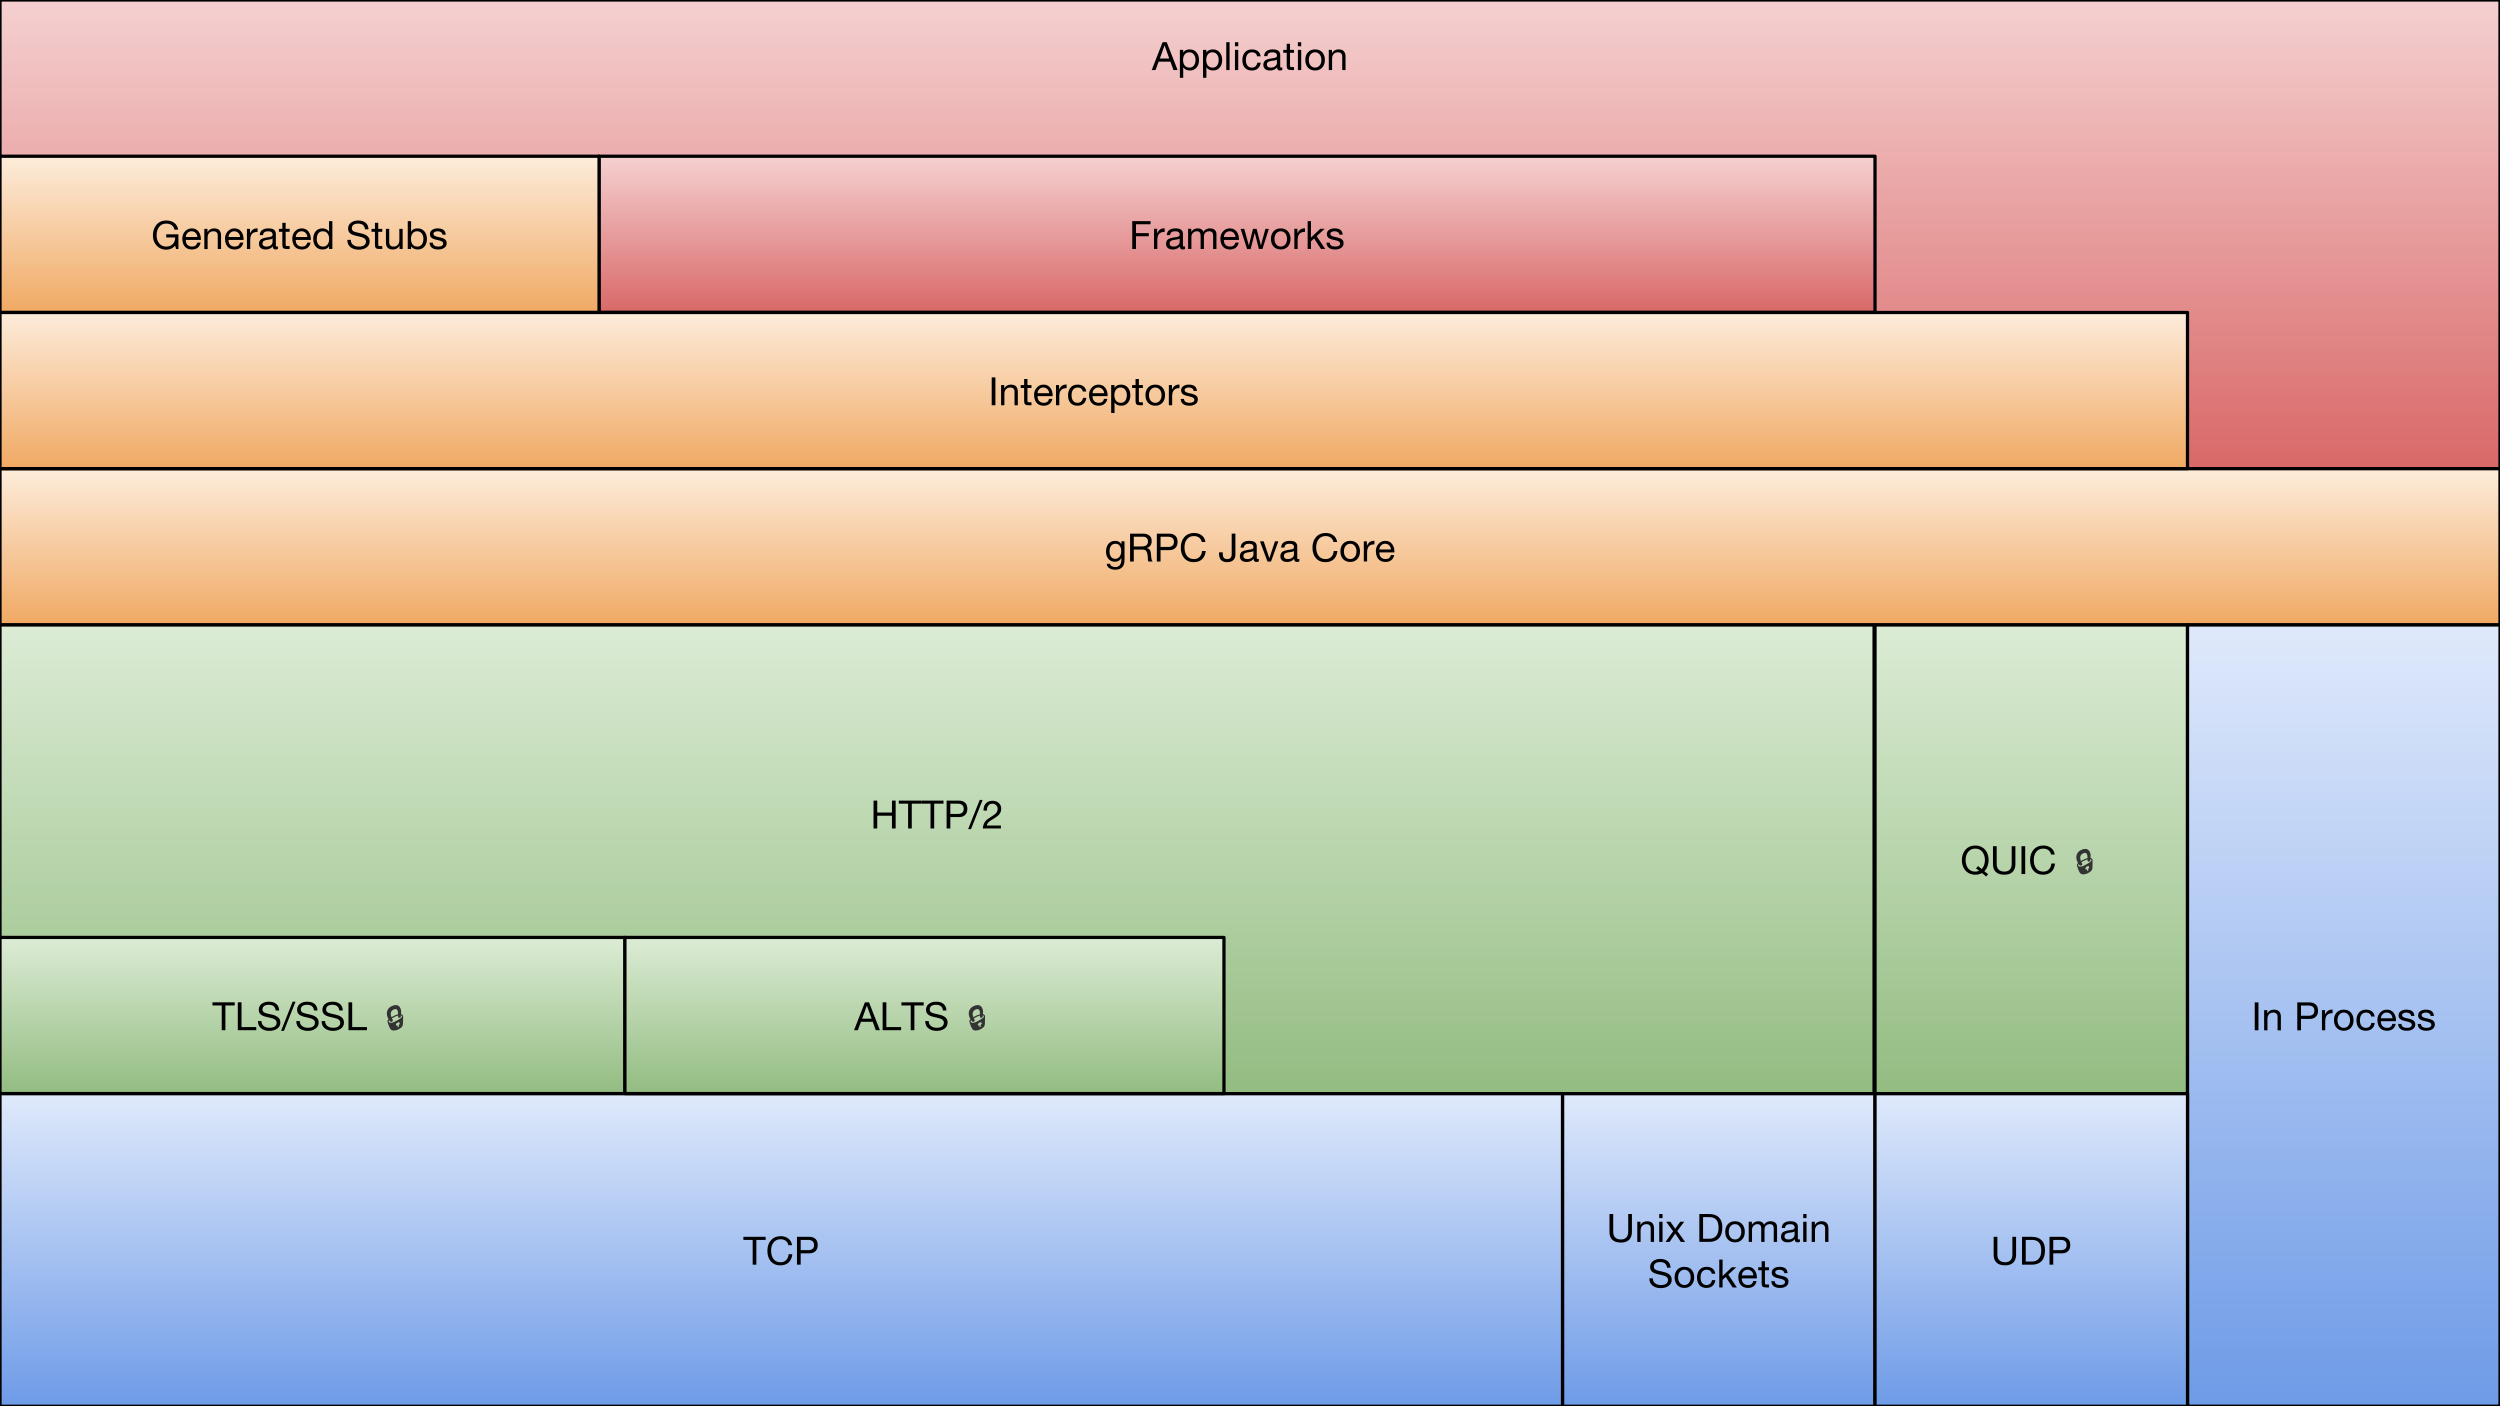 <svg version="1.1" viewBox="0.0 0.0 768.0 432.0" fill="none" stroke="none" stroke-linecap="square" stroke-miterlimit="10" xmlns:xlink="http://www.w3.org/1999/xlink" xmlns="http://www.w3.org/2000/svg"><clipPath id="p.0"><path d="m0 0l768.0 0l0 432.0l-768.0 0l0 -432.0z" clip-rule="nonzero"/></clipPath><g clip-path="url(#p.0)"><path fill="#000000" fill-opacity="0.0" d="m0 0l768.0 0l0 432.0l-768.0 0z" fill-rule="evenodd"/><defs><linearGradient id="p.1" gradientUnits="userSpaceOnUse" gradientTransform="matrix(12 0.0 0.0 12 0.0 0.0)" spreadMethod="pad" x1="8.386689560898974E-10" y1="-2.316771328093216E-4" x2="-4.343946077215273E-5" y2="12"><stop offset="0.0" stop-color="#f5d0d0"/><stop offset="1.0" stop-color="#d96868"/></linearGradient></defs><path fill="url(#p.1)" d="m0 0l768.0 0l0 144.0l-768.0 0z" fill-rule="evenodd"/><path stroke="#000000" stroke-width="1.0" stroke-linejoin="round" stroke-linecap="butt" d="m0 0l768.0 0l0 144.0l-768.0 0z" fill-rule="evenodd"/><path fill="#000000" d="m358.414 12.957l3.344 8.562l-1.266 0l-0.938 -2.578l-3.625 0l-0.953 2.578l-1.172 0l3.344 -8.562l1.266 0zm-0.672 1.031l-1.438 3.984l2.891 0l-1.422 -3.984l-0.031 0zm7.744 1.188q1.328 0 2.094 0.922q0.766 0.906 0.766 2.344q0 1.438 -0.766 2.328q-0.766 0.891 -2.062 0.891q-0.578 0 -1.141 -0.234q-0.547 -0.234 -0.875 -0.734l-0.016 0l0 3.203l-1.031 0l0 -8.578l1.031 0l0 0.844l0.016 0q0.25 -0.484 0.766 -0.734q0.516 -0.25 1.219 -0.25zm-2.047 3.234q0 1.078 0.516 1.719q0.531 0.641 1.453 0.641q0.875 0 1.359 -0.625q0.5 -0.641 0.5 -1.781q0 -1.0 -0.516 -1.641q-0.516 -0.656 -1.422 -0.656q-0.891 0 -1.391 0.656q-0.5 0.656 -0.5 1.688zm9.16 -3.234q1.328 0 2.094 0.922q0.766 0.906 0.766 2.344q0 1.438 -0.766 2.328q-0.766 0.891 -2.062 0.891q-0.578 0 -1.141 -0.234q-0.547 -0.234 -0.875 -0.734l-0.016 0l0 3.203l-1.031 0l0 -8.578l1.031 0l0 0.844l0.016 0q0.25 -0.484 0.766 -0.734q0.516 -0.25 1.219 -0.25zm-2.047 3.234q0 1.078 0.516 1.719q0.531 0.641 1.453 0.641q0.875 0 1.359 -0.625q0.5 -0.641 0.5 -1.781q0 -1.0 -0.516 -1.641q-0.516 -0.656 -1.422 -0.656q-0.891 0 -1.391 0.656q-0.5 0.656 -0.5 1.688zm7.176 -5.453l0 8.562l-1.016 0l0 -8.562l1.016 0zm2.666 0l0 1.25l-1.016 0l0 -1.25l1.016 0zm0 2.359l0 6.203l-1.016 0l0 -6.203l1.016 0zm4.182 -0.141q1.141 0 1.844 0.547q0.703 0.531 0.828 1.578l-1.047 0q-0.125 -0.594 -0.531 -0.906q-0.391 -0.328 -1.0 -0.328q-0.953 0 -1.453 0.641q-0.484 0.641 -0.484 1.781q0 1.031 0.484 1.656q0.484 0.625 1.328 0.625q0.734 0 1.156 -0.406q0.438 -0.406 0.547 -1.109l1.047 0q-0.172 1.156 -0.875 1.781q-0.703 0.625 -1.875 0.625q-1.344 0 -2.125 -0.844q-0.766 -0.859 -0.766 -2.328q0 -1.516 0.781 -2.406q0.781 -0.906 2.141 -0.906zm6.398 0q1.266 0 1.781 0.453q0.531 0.453 0.531 1.203q0 3.234 0 3.594q0 0.344 0.328 0.344q0.078 0 0.156 -0.016q0.078 -0.031 0.156 -0.047l0 0.781q-0.141 0.094 -0.328 0.125q-0.188 0.047 -0.406 0.047q-0.422 0 -0.641 -0.234q-0.219 -0.234 -0.219 -0.719q-0.406 0.484 -0.953 0.719q-0.547 0.234 -1.234 0.234q-0.953 0 -1.5 -0.453q-0.547 -0.453 -0.547 -1.281q0 -0.844 0.531 -1.328q0.531 -0.484 2.5 -0.734q0.672 -0.094 0.906 -0.25q0.25 -0.172 0.25 -0.516q0 -0.516 -0.344 -0.766q-0.328 -0.266 -1.047 -0.266q-0.75 0 -1.141 0.297q-0.375 0.281 -0.406 0.891l-1.016 0q0.047 -1.031 0.719 -1.547q0.688 -0.531 1.922 -0.531zm-1.797 4.672q0 0.438 0.312 0.688q0.312 0.234 0.891 0.234q0.859 0 1.375 -0.422q0.516 -0.438 0.516 -0.969l0 -1.062q-0.266 0.172 -0.672 0.25q-0.406 0.062 -1.094 0.156q-0.672 0.094 -1.0 0.375q-0.328 0.266 -0.328 0.75zm7.117 -6.391l0 1.859l1.234 0l0 0.906l-1.234 0l0 3.875q0 0.469 0.297 0.5q0.312 0.016 0.656 0.016l0.281 0l0 0.906l-0.844 0q-0.844 0 -1.125 -0.297q-0.281 -0.297 -0.281 -1.0l0 -4.0l-1.062 0l0 -0.906l1.062 0l0 -1.859l1.016 0zm3.436 -0.5l0 1.25l-1.016 0l0 -1.25l1.016 0zm0 2.359l0 6.203l-1.016 0l0 -6.203l1.016 0zm4.275 -0.141q1.406 0 2.203 0.906q0.797 0.906 0.797 2.344q0 1.453 -0.828 2.344q-0.812 0.891 -2.172 0.891q-1.359 0 -2.188 -0.875q-0.828 -0.891 -0.828 -2.359q0 -1.484 0.812 -2.359q0.812 -0.891 2.203 -0.891zm-1.938 3.25q0 1.062 0.547 1.703q0.547 0.641 1.391 0.641q0.828 0 1.375 -0.641q0.547 -0.641 0.547 -1.703q0 -1.062 -0.547 -1.703q-0.531 -0.656 -1.391 -0.656q-0.828 0 -1.375 0.641q-0.547 0.641 -0.547 1.719zm9.156 -3.25q1.109 0 1.609 0.578q0.516 0.562 0.516 1.641l0 4.125l-1.016 0l0 -4.234q0 -0.531 -0.344 -0.875q-0.328 -0.344 -0.938 -0.344q-0.859 0 -1.344 0.531q-0.484 0.531 -0.484 1.375l0 3.547l-1.016 0l0 -6.203l0.969 0l0 0.984l0.016 0q0.344 -0.578 0.828 -0.844q0.5 -0.281 1.203 -0.281z" fill-rule="nonzero"/><defs><linearGradient id="p.2" gradientUnits="userSpaceOnUse" gradientTransform="matrix(6.926 0.0 0.0 6.926 0.0 0.0)" spreadMethod="pad" x1="1.4519269181720488E-9" y1="20.789" x2="-2.507107276224965E-5" y2="27.715"><stop offset="0.0" stop-color="#fdecdb"/><stop offset="1.0" stop-color="#f0a963"/></linearGradient></defs><path fill="url(#p.2)" d="m0 143.99l768.0 0l0 47.969l-768.0 0z" fill-rule="evenodd"/><path stroke="#000000" stroke-width="1.0" stroke-linejoin="round" stroke-linecap="butt" d="m0 143.99l768.0 0l0 47.969l-768.0 0z" fill-rule="evenodd"/><path fill="#000000" d="m342.628 166.151q0.641 0 1.109 0.281q0.484 0.281 0.75 0.75l0 0l0 -0.891l0.969 0l0 5.734q0 1.469 -0.703 2.219q-0.703 0.766 -2.172 0.766q-1.062 0 -1.797 -0.469q-0.734 -0.469 -0.781 -1.344l1.016 0q0.031 0.469 0.516 0.734q0.484 0.266 1.094 0.266q0.906 0 1.375 -0.594q0.484 -0.594 0.484 -1.781l0 -0.391l-0.016 0q-0.234 0.516 -0.766 0.828q-0.516 0.312 -1.172 0.312q-1.266 0 -2.016 -0.875q-0.75 -0.875 -0.75 -2.281q0 -1.422 0.75 -2.344q0.75 -0.922 2.109 -0.922zm-1.781 3.156q0 1.094 0.453 1.734q0.469 0.625 1.297 0.625q0.844 0 1.344 -0.656q0.5 -0.656 0.5 -1.75q0 -0.984 -0.469 -1.594q-0.453 -0.625 -1.312 -0.625q-0.844 0 -1.328 0.625q-0.484 0.609 -0.484 1.641zm10.391 -5.375q1.125 0 1.844 0.594q0.719 0.578 0.719 1.641q0 0.844 -0.375 1.406q-0.375 0.562 -1.125 0.766l0 0.031q0.656 0.125 0.953 0.609q0.312 0.469 0.359 1.625q0.031 0.75 0.141 1.188q0.109 0.422 0.344 0.703l-1.281 0q-0.094 -0.141 -0.141 -0.281q-0.031 -0.141 -0.047 -0.375l-0.047 -0.938q-0.031 -0.672 -0.297 -1.359q-0.266 -0.688 -1.172 -0.703l-2.812 0l0 3.656l-1.141 0l0 -8.562l4.078 0zm-0.5 3.938q0.953 0 1.438 -0.359q0.484 -0.375 0.484 -1.156q0 -0.703 -0.391 -1.078q-0.391 -0.391 -1.094 -0.391l-2.875 0l0 2.984l2.438 0zm8.455 -3.938q1.172 0 1.859 0.641q0.703 0.625 0.703 1.891q0 1.25 -0.703 1.891q-0.688 0.641 -1.781 0.641l-2.75 0l0 3.5l-1.141 0l0 -8.562l3.812 0zm-0.312 4.094q0.812 0 1.281 -0.375q0.469 -0.391 0.469 -1.188q0 -0.797 -0.469 -1.188q-0.469 -0.391 -1.359 -0.391l-2.281 0l0 3.141l2.359 0zm7.916 -4.297q1.422 0 2.375 0.734q0.953 0.734 1.141 2.047l-1.125 0q-0.188 -0.891 -0.828 -1.359q-0.641 -0.469 -1.578 -0.469q-1.359 0 -2.141 0.969q-0.766 0.953 -0.766 2.5q0 1.641 0.75 2.625q0.766 0.969 2.172 0.969q1.047 0 1.719 -0.672q0.672 -0.672 0.75 -1.812l1.141 0q-0.188 1.672 -1.156 2.562q-0.969 0.875 -2.547 0.875q-1.844 0 -2.906 -1.219q-1.062 -1.219 -1.062 -3.25q0 -2.0 1.094 -3.25q1.094 -1.25 2.969 -1.25zm12.719 0.203l0 6.469q0 1.016 -0.641 1.656q-0.641 0.641 -1.891 0.641q-1.156 0 -1.828 -0.609q-0.672 -0.609 -0.672 -2.109l0 -0.297l1.141 0l0 0.25q0 1.062 0.344 1.438q0.344 0.375 1.031 0.375q0.703 0 1.031 -0.375q0.344 -0.375 0.344 -1.125l0 -6.312l1.141 0zm4.244 2.219q1.266 0 1.781 0.453q0.531 0.453 0.531 1.203q0 3.234 0 3.594q0 0.344 0.328 0.344q0.078 0 0.156 -0.016q0.078 -0.031 0.156 -0.047l0 0.781q-0.141 0.094 -0.328 0.125q-0.188 0.047 -0.406 0.047q-0.422 0 -0.641 -0.234q-0.219 -0.234 -0.219 -0.719q-0.406 0.484 -0.953 0.719q-0.547 0.234 -1.234 0.234q-0.953 0 -1.5 -0.453q-0.547 -0.453 -0.547 -1.281q0 -0.844 0.531 -1.328q0.531 -0.484 2.5 -0.734q0.672 -0.094 0.906 -0.25q0.25 -0.172 0.25 -0.516q0 -0.516 -0.344 -0.766q-0.328 -0.266 -1.047 -0.266q-0.75 0 -1.141 0.297q-0.375 0.281 -0.406 0.891l-1.016 0q0.047 -1.031 0.719 -1.547q0.688 -0.531 1.922 -0.531zm-1.797 4.672q0 0.438 0.312 0.688q0.312 0.234 0.891 0.234q0.859 0 1.375 -0.422q0.516 -0.438 0.516 -0.969l0 -1.062q-0.266 0.172 -0.672 0.25q-0.406 0.062 -1.094 0.156q-0.672 0.094 -1.0 0.375q-0.328 0.266 -0.328 0.75zm6.242 -4.531l1.734 5.172l0.031 0l1.688 -5.172l1.062 0l-2.266 6.203l-1.094 0l-2.297 -6.203l1.141 0zm8.0 -0.141q1.266 0 1.781 0.453q0.531 0.453 0.531 1.203q0 3.234 0 3.594q0 0.344 0.328 0.344q0.078 0 0.156 -0.016q0.078 -0.031 0.156 -0.047l0 0.781q-0.141 0.094 -0.328 0.125q-0.188 0.047 -0.406 0.047q-0.422 0 -0.641 -0.234q-0.219 -0.234 -0.219 -0.719q-0.406 0.484 -0.953 0.719q-0.547 0.234 -1.234 0.234q-0.953 0 -1.5 -0.453q-0.547 -0.453 -0.547 -1.281q0 -0.844 0.531 -1.328q0.531 -0.484 2.5 -0.734q0.672 -0.094 0.906 -0.25q0.25 -0.172 0.25 -0.516q0 -0.516 -0.344 -0.766q-0.328 -0.266 -1.047 -0.266q-0.75 0 -1.141 0.297q-0.375 0.281 -0.406 0.891l-1.016 0q0.047 -1.031 0.719 -1.547q0.688 -0.531 1.922 -0.531zm-1.797 4.672q0 0.438 0.312 0.688q0.312 0.234 0.891 0.234q0.859 0 1.375 -0.422q0.516 -0.438 0.516 -0.969l0 -1.062q-0.266 0.172 -0.672 0.25q-0.406 0.062 -1.094 0.156q-0.672 0.094 -1.0 0.375q-0.328 0.266 -0.328 0.75zm12.842 -7.094q1.422 0 2.375 0.734q0.953 0.734 1.141 2.047l-1.125 0q-0.188 -0.891 -0.828 -1.359q-0.641 -0.469 -1.578 -0.469q-1.359 0 -2.141 0.969q-0.766 0.953 -0.766 2.5q0 1.641 0.75 2.625q0.766 0.969 2.172 0.969q1.047 0 1.719 -0.672q0.672 -0.672 0.75 -1.812l1.141 0q-0.188 1.672 -1.156 2.562q-0.969 0.875 -2.547 0.875q-1.844 0 -2.906 -1.219q-1.062 -1.219 -1.062 -3.25q0 -2.0 1.094 -3.25q1.094 -1.25 2.969 -1.25zm7.541 2.422q1.406 0 2.203 0.906q0.797 0.906 0.797 2.344q0 1.453 -0.828 2.344q-0.812 0.891 -2.172 0.891q-1.359 0 -2.188 -0.875q-0.828 -0.891 -0.828 -2.359q0 -1.484 0.812 -2.359q0.812 -0.891 2.203 -0.891zm-1.938 3.25q0 1.062 0.547 1.703q0.547 0.641 1.391 0.641q0.828 0 1.375 -0.641q0.547 -0.641 0.547 -1.703q0 -1.062 -0.547 -1.703q-0.531 -0.656 -1.391 -0.656q-0.828 0 -1.375 0.641q-0.547 0.641 -0.547 1.719zm9.234 -3.266q0.031 0 0.062 0q0.031 0 0.078 0.016l0 1.078q-1.156 0 -1.703 0.609q-0.547 0.609 -0.547 1.875l0 2.781l-1.016 0l0 -6.203l0.953 0l0 1.297l0.031 0q0.359 -0.734 0.875 -1.094q0.531 -0.359 1.266 -0.359zm3.48 0.016q1.344 0 2.078 0.969q0.734 0.953 0.734 2.453l0 0.125l-4.641 0l0 0.078q0 0.891 0.516 1.438q0.516 0.531 1.422 0.531q0.672 0 1.062 -0.312q0.406 -0.328 0.531 -0.906l1.016 0q-0.203 1.031 -0.906 1.578q-0.703 0.531 -1.75 0.531q-0.969 0 -1.656 -0.438q-0.672 -0.438 -1.0 -1.219q-0.312 -0.797 -0.312 -1.625q0 -1.375 0.828 -2.281q0.828 -0.922 2.078 -0.922zm-1.828 2.641l3.562 0q-0.047 -0.75 -0.547 -1.25q-0.5 -0.5 -1.25 -0.5q-0.703 0 -1.203 0.484q-0.5 0.469 -0.562 1.266z" fill-rule="nonzero"/><defs><linearGradient id="p.3" gradientUnits="userSpaceOnUse" gradientTransform="matrix(12 0.0 0.0 12 0.0 0.0)" spreadMethod="pad" x1="1.887625922446462E-5" y1="15.999" x2="-2.4563936065964502E-5" y2="27.999"><stop offset="0.0" stop-color="#dcecd5"/><stop offset="1.0" stop-color="#93bc81"/></linearGradient></defs><path fill="url(#p.3)" d="m2.2650919E-4 191.987l575.716 0l0 144.0l-575.716 0z" fill-rule="evenodd"/><path stroke="#000000" stroke-width="1.0" stroke-linejoin="round" stroke-linecap="butt" d="m2.2650919E-4 191.987l575.716 0l0 144.0l-575.716 0z" fill-rule="evenodd"/><path fill="#000000" d="m269.49 245.944l0 3.672l4.516 0l0 -3.672l1.141 0l0 8.562l-1.141 0l0 -3.922l-4.516 0l0 3.922l-1.141 0l0 -8.562l1.141 0zm13.463 0l0 0.953l-2.859 0l0 7.609l-1.125 0l0 -7.609l-2.859 0l0 -0.953l6.844 0zm6.891 0l0 0.953l-2.859 0l0 7.609l-1.125 0l0 -7.609l-2.859 0l0 -0.953l6.844 0zm4.766 0q1.172 0 1.859 0.641q0.703 0.625 0.703 1.891q0 1.25 -0.703 1.891q-0.688 0.641 -1.781 0.641l-2.75 0l0 3.5l-1.141 0l0 -8.562l3.812 0zm-0.312 4.094q0.812 0 1.281 -0.375q0.469 -0.391 0.469 -1.188q0 -0.797 -0.469 -1.188q-0.469 -0.391 -1.359 -0.391l-2.281 0l0 3.141l2.359 0zm7.557 -4.297l-3.562 8.969l-0.875 0l3.547 -8.969l0.891 0zm3.043 0.25q1.172 0 1.922 0.672q0.75 0.672 0.75 1.781q0 0.875 -0.5 1.594q-0.484 0.703 -2.078 1.625q-0.984 0.562 -1.391 1.016q-0.406 0.438 -0.484 0.922l4.359 0l0 0.906l-5.562 0q0.094 -1.062 0.547 -1.859q0.469 -0.797 1.734 -1.547q1.484 -0.906 1.875 -1.422q0.406 -0.516 0.406 -1.234q0 -0.672 -0.469 -1.109q-0.469 -0.438 -1.172 -0.438q-0.766 0 -1.219 0.578q-0.438 0.562 -0.438 1.453l0 0.078l-1.016 0l-0.016 -0.203q0 -1.266 0.75 -2.031q0.75 -0.781 2.0 -0.781z" fill-rule="nonzero"/><defs><linearGradient id="p.4" gradientUnits="userSpaceOnUse" gradientTransform="matrix(12 0.0 0.0 12 0.0 0.0)" spreadMethod="pad" x1="48" y1="15.999" x2="48" y2="27.999"><stop offset="0.0" stop-color="#dcecd5"/><stop offset="1.0" stop-color="#93bc81"/></linearGradient></defs><path fill="url(#p.4)" d="m576.006 191.987l96.0 0l0 144.0l-96.0 0z" fill-rule="evenodd"/><path stroke="#000000" stroke-width="1.0" stroke-linejoin="round" stroke-linecap="butt" d="m576.006 191.987l96.0 0l0 144.0l-96.0 0z" fill-rule="evenodd"/><path fill="#000000" d="m606.796 259.741q1.25 0 2.172 0.578q0.938 0.562 1.438 1.609q0.5 1.047 0.5 2.297q0 0.953 -0.328 1.844q-0.312 0.891 -0.984 1.562l1.141 0.906l-0.578 0.719l-1.312 -1.062q-0.422 0.266 -0.938 0.391q-0.516 0.125 -1.109 0.125q-1.234 0 -2.172 -0.578q-0.922 -0.578 -1.438 -1.609q-0.5 -1.047 -0.5 -2.297q0 -1.953 1.125 -3.219q1.125 -1.266 2.984 -1.266zm-2.969 4.484q0 0.953 0.344 1.781q0.359 0.828 1.031 1.297q0.672 0.453 1.594 0.453q0.312 0 0.609 -0.062q0.297 -0.062 0.578 -0.188l-0.953 -0.75l0.609 -0.703l1.141 0.922q0.469 -0.484 0.719 -1.188q0.266 -0.719 0.266 -1.562q0 -1.531 -0.797 -2.531q-0.781 -1.0 -2.188 -1.0q-1.375 0 -2.172 1.016q-0.781 1.0 -0.781 2.516zm9.555 -4.281l0 5.516q0 1.047 0.594 1.672q0.609 0.625 1.781 0.625q1.109 0 1.672 -0.625q0.562 -0.625 0.562 -1.672l0 -5.516l1.141 0l0 5.531q0 1.5 -0.859 2.375q-0.844 0.859 -2.516 0.859q-1.75 0 -2.641 -0.844q-0.875 -0.844 -0.875 -2.391l0 -5.531l1.141 0zm8.76 0l0 8.562l-1.141 0l0 -8.562l1.141 0zm5.559 -0.203q1.422 0 2.375 0.734q0.953 0.734 1.141 2.047l-1.125 0q-0.188 -0.891 -0.828 -1.359q-0.641 -0.469 -1.578 -0.469q-1.359 0 -2.141 0.969q-0.766 0.953 -0.766 2.5q0 1.641 0.75 2.625q0.766 0.969 2.172 0.969q1.047 0 1.719 -0.672q0.672 -0.672 0.75 -1.812l1.141 0q-0.188 1.672 -1.156 2.562q-0.969 0.875 -2.547 0.875q-1.844 0 -2.906 -1.219q-1.062 -1.219 -1.062 -3.25q0 -2.0 1.094 -3.25q1.094 -1.25 2.969 -1.25z" fill-rule="nonzero"/><path fill="#333333" d="m642.841 264.226q0 0.312 -0.016 1.375q-0.016 1.062 -0.078 1.297q-0.047 0.234 -0.203 0.469q-0.156 0.234 -0.375 0.391q-0.5 0.391 -1.078 0.625q-0.562 0.219 -1.141 0.219q-0.281 0 -0.531 -0.094q-0.234 -0.094 -0.438 -0.312q-0.188 -0.234 -0.5 -0.984q-0.297 -0.75 -0.406 -1.156q-0.062 -0.141 -0.062 -0.25q0 -0.344 0.344 -0.688q-0.234 -0.406 -0.375 -0.828q-0.141 -0.422 -0.141 -0.891q0 -0.766 0.375 -1.359q0.391 -0.594 1.094 -0.922q0.703 -0.344 1.297 -0.344q0.469 0 0.828 0.25q0.359 0.234 0.578 0.734q0.219 0.484 0.219 0.969q0 0.406 -0.031 0.828q0.281 0.062 0.453 0.25q0.188 0.188 0.188 0.422zm-4.281 1.234q-0.172 0.203 -0.172 0.359q0 0.188 0.203 0.297q0.203 0.109 0.469 0.109q0.297 0 0.703 -0.125q0.031 0 0.375 -0.156q0.344 -0.156 0.734 -0.375q0.406 -0.219 0.828 -0.484q0.422 -0.266 0.594 -0.453q0.188 -0.203 0.188 -0.359q0 -0.266 -0.312 -0.344q-0.016 0.297 -0.062 0.469q-0.047 0.172 -0.297 0.266q-0.047 0.031 -0.141 0.031q-0.109 0 -0.219 -0.047q-0.109 -0.047 -0.141 -0.141q-0.031 -0.094 -0.031 -0.328l0.016 -0.188q-0.75 0.203 -1.906 0.859q0.156 0.328 0.266 0.484q0.031 0.062 0.031 0.172q0 0.188 -0.188 0.312q-0.172 0.109 -0.344 0.109q-0.141 0 -0.281 -0.094q-0.125 -0.094 -0.312 -0.375zm0.484 -1.953q0 0.438 0.203 0.984q1.172 -0.656 2.047 -0.891q0 -0.875 -0.203 -1.234q-0.203 -0.359 -0.578 -0.359q-0.297 0 -0.688 0.203q-0.391 0.203 -0.594 0.531q-0.188 0.328 -0.188 0.766zm2.406 3.453q0.172 -0.125 0.266 -0.281q0.109 -0.156 0.109 -0.297q0 -0.156 -0.109 -0.234q-0.094 -0.078 -0.234 -0.078q-0.203 0 -0.406 0.125q-0.203 0.109 -0.328 0.297q-0.125 0.172 -0.125 0.328q0 0.141 0.094 0.219q0.109 0.078 0.25 0.078q0.109 0 0.219 -0.031l-0.031 0.516l0.453 -0.234l-0.156 -0.406z" fill-rule="nonzero"/><defs><linearGradient id="p.5" gradientUnits="userSpaceOnUse" gradientTransform="matrix(15.492 0.0 0.0 15.492 0.0 0.0)" spreadMethod="pad" x1="43.378" y1="12.393" x2="43.378" y2="27.885"><stop offset="0.0" stop-color="#dfe9fb"/><stop offset="1.0" stop-color="#6e9be7"/></linearGradient></defs><path fill="url(#p.5)" d="m672.007 191.987l96.0 0l0 240.0l-96.0 0z" fill-rule="evenodd"/><path stroke="#000000" stroke-width="1.0" stroke-linejoin="round" stroke-linecap="butt" d="m672.007 191.987l96.0 0l0 240.0l-96.0 0z" fill-rule="evenodd"/><path fill="#000000" d="m693.799 307.944l0 8.562l-1.141 0l0 -8.562l1.141 0zm4.762 2.219q1.109 0 1.609 0.578q0.516 0.562 0.516 1.641l0 4.125l-1.016 0l0 -4.234q0 -0.531 -0.344 -0.875q-0.328 -0.344 -0.938 -0.344q-0.859 0 -1.344 0.531q-0.484 0.531 -0.484 1.375l0 3.547l-1.016 0l0 -6.203l0.969 0l0 0.984l0.016 0q0.344 -0.578 0.828 -0.844q0.5 -0.281 1.203 -0.281zm10.977 -2.219q1.172 0 1.859 0.641q0.703 0.625 0.703 1.891q0 1.25 -0.703 1.891q-0.688 0.641 -1.781 0.641l-2.75 0l0 3.5l-1.141 0l0 -8.562l3.812 0zm-0.312 4.094q0.812 0 1.281 -0.375q0.469 -0.391 0.469 -1.188q0 -0.797 -0.469 -1.188q-0.469 -0.391 -1.359 -0.391l-2.281 0l0 3.141l2.359 0zm7.197 -1.891q0.031 0 0.062 0q0.031 0 0.078 0.016l0 1.078q-1.156 0 -1.703 0.609q-0.547 0.609 -0.547 1.875l0 2.781l-1.016 0l0 -6.203l0.953 0l0 1.297l0.031 0q0.359 -0.734 0.875 -1.094q0.531 -0.359 1.266 -0.359zm3.59 0.016q1.406 0 2.203 0.906q0.797 0.906 0.797 2.344q0 1.453 -0.828 2.344q-0.812 0.891 -2.172 0.891q-1.359 0 -2.188 -0.875q-0.828 -0.891 -0.828 -2.359q0 -1.484 0.812 -2.359q0.812 -0.891 2.203 -0.891zm-1.938 3.25q0 1.062 0.547 1.703q0.547 0.641 1.391 0.641q0.828 0 1.375 -0.641q0.547 -0.641 0.547 -1.703q0 -1.062 -0.547 -1.703q-0.531 -0.656 -1.391 -0.656q-0.828 0 -1.375 0.641q-0.547 0.641 -0.547 1.719zm8.734 -3.25q1.141 0 1.844 0.547q0.703 0.531 0.828 1.578l-1.047 0q-0.125 -0.594 -0.531 -0.906q-0.391 -0.328 -1.0 -0.328q-0.953 0 -1.453 0.641q-0.484 0.641 -0.484 1.781q0 1.031 0.484 1.656q0.484 0.625 1.328 0.625q0.734 0 1.156 -0.406q0.438 -0.406 0.547 -1.109l1.047 0q-0.172 1.156 -0.875 1.781q-0.703 0.625 -1.875 0.625q-1.344 0 -2.125 -0.844q-0.766 -0.859 -0.766 -2.328q0 -1.516 0.781 -2.406q0.781 -0.906 2.141 -0.906zm6.43 0q1.344 0 2.078 0.969q0.734 0.953 0.734 2.453l0 0.125l-4.641 0l0 0.078q0 0.891 0.516 1.438q0.516 0.531 1.422 0.531q0.672 0 1.062 -0.312q0.406 -0.328 0.531 -0.906l1.016 0q-0.203 1.031 -0.906 1.578q-0.703 0.531 -1.75 0.531q-0.969 0 -1.656 -0.438q-0.672 -0.438 -1.0 -1.219q-0.312 -0.797 -0.312 -1.625q0 -1.375 0.828 -2.281q0.828 -0.922 2.078 -0.922zm-1.828 2.641l3.562 0q-0.047 -0.75 -0.547 -1.25q-0.5 -0.5 -1.25 -0.5q-0.703 0 -1.203 0.484q-0.5 0.469 -0.562 1.266zm7.758 -2.641q1.25 0 1.859 0.484q0.609 0.484 0.672 1.453l-1.016 0l0 -0.016q-0.047 -0.484 -0.438 -0.75q-0.391 -0.281 -1.0 -0.281q-0.609 0 -0.969 0.219q-0.359 0.203 -0.359 0.578q0 0.344 0.312 0.562q0.312 0.203 0.953 0.344l0.953 0.219q0.906 0.203 1.375 0.609q0.469 0.406 0.469 1.109q0 0.922 -0.719 1.438q-0.703 0.516 -1.922 0.516q-1.188 0 -1.891 -0.531q-0.688 -0.531 -0.734 -1.562l1.016 0q0.016 0.578 0.453 0.891q0.453 0.312 1.219 0.312q0.734 0 1.109 -0.234q0.391 -0.234 0.391 -0.703q0 -0.406 -0.391 -0.641q-0.375 -0.25 -1.547 -0.484q-1.172 -0.234 -1.656 -0.656q-0.469 -0.422 -0.469 -1.109q0 -0.812 0.656 -1.281q0.672 -0.484 1.672 -0.484zm6.0 0q1.25 0 1.859 0.484q0.609 0.484 0.672 1.453l-1.016 0l0 -0.016q-0.047 -0.484 -0.438 -0.75q-0.391 -0.281 -1.0 -0.281q-0.609 0 -0.969 0.219q-0.359 0.203 -0.359 0.578q0 0.344 0.312 0.562q0.312 0.203 0.953 0.344l0.953 0.219q0.906 0.203 1.375 0.609q0.469 0.406 0.469 1.109q0 0.922 -0.719 1.438q-0.703 0.516 -1.922 0.516q-1.188 0 -1.891 -0.531q-0.688 -0.531 -0.734 -1.562l1.016 0q0.016 0.578 0.453 0.891q0.453 0.312 1.219 0.312q0.734 0 1.109 -0.234q0.391 -0.234 0.391 -0.703q0 -0.406 -0.391 -0.641q-0.375 -0.25 -1.547 -0.484q-1.172 -0.234 -1.656 -0.656q-0.469 -0.422 -0.469 -1.109q0 -0.812 0.656 -1.281q0.672 -0.484 1.672 -0.484z" fill-rule="nonzero"/><defs><linearGradient id="p.6" gradientUnits="userSpaceOnUse" gradientTransform="matrix(6.926 0.0 0.0 6.926 0.0 0.0)" spreadMethod="pad" x1="1.4211048418448575E-4" y1="41.58" x2="1.1703850330932621E-4" y2="48.506"><stop offset="0.0" stop-color="#dcecd5"/><stop offset="1.0" stop-color="#93bc81"/></linearGradient></defs><path fill="url(#p.6)" d="m9.84252E-4 287.98l192.0 0l0 47.969l-192.0 0z" fill-rule="evenodd"/><path stroke="#000000" stroke-width="1.0" stroke-linejoin="round" stroke-linecap="butt" d="m9.84252E-4 287.98l192.0 0l0 47.969l-192.0 0z" fill-rule="evenodd"/><path fill="#000000" d="m72.101 307.922l0 0.953l-2.859 0l0 7.609l-1.125 0l0 -7.609l-2.859 0l0 -0.953l6.844 0zm2.094 0l0 7.594l4.531 0l0 0.969l-5.672 0l0 -8.562l1.141 0zm8.408 -0.203q1.438 0 2.266 0.688q0.844 0.688 0.891 2.016l-1.078 0q-0.094 -0.875 -0.625 -1.312q-0.531 -0.438 -1.5 -0.438q-0.906 0 -1.422 0.375q-0.5 0.375 -0.5 1.078q0 0.516 0.422 0.844q0.438 0.312 2.328 0.688q1.375 0.281 2.047 0.875q0.688 0.578 0.688 1.609q0 1.188 -0.984 1.875q-0.969 0.672 -2.359 0.672q-1.562 0 -2.547 -0.781q-0.984 -0.781 -0.984 -2.234l1.078 0q0 0.969 0.688 1.516q0.688 0.547 1.797 0.547q1.047 0 1.609 -0.406q0.562 -0.406 0.562 -1.156q0 -0.609 -0.516 -0.969q-0.516 -0.375 -1.891 -0.641q-1.828 -0.344 -2.453 -0.891q-0.625 -0.562 -0.625 -1.453q0 -1.156 0.875 -1.828q0.891 -0.672 2.234 -0.672zm8.182 0l-3.562 8.969l-0.875 0l3.547 -8.969l0.891 0zm3.59 0q1.438 0 2.266 0.688q0.844 0.688 0.891 2.016l-1.078 0q-0.094 -0.875 -0.625 -1.312q-0.531 -0.438 -1.5 -0.438q-0.906 0 -1.422 0.375q-0.5 0.375 -0.5 1.078q0 0.516 0.422 0.844q0.438 0.312 2.328 0.688q1.375 0.281 2.047 0.875q0.688 0.578 0.688 1.609q0 1.188 -0.984 1.875q-0.969 0.672 -2.359 0.672q-1.562 0 -2.547 -0.781q-0.984 -0.781 -0.984 -2.234l1.078 0q0 0.969 0.688 1.516q0.688 0.547 1.797 0.547q1.047 0 1.609 -0.406q0.562 -0.406 0.562 -1.156q0 -0.609 -0.516 -0.969q-0.516 -0.375 -1.891 -0.641q-1.828 -0.344 -2.453 -0.891q-0.625 -0.562 -0.625 -1.453q0 -1.156 0.875 -1.828q0.891 -0.672 2.234 -0.672zm7.775 0q1.438 0 2.266 0.688q0.844 0.688 0.891 2.016l-1.078 0q-0.094 -0.875 -0.625 -1.312q-0.531 -0.438 -1.5 -0.438q-0.906 0 -1.422 0.375q-0.5 0.375 -0.5 1.078q0 0.516 0.422 0.844q0.438 0.312 2.328 0.688q1.375 0.281 2.047 0.875q0.688 0.578 0.688 1.609q0 1.188 -0.984 1.875q-0.969 0.672 -2.359 0.672q-1.562 0 -2.547 -0.781q-0.984 -0.781 -0.984 -2.234l1.078 0q0 0.969 0.688 1.516q0.688 0.547 1.797 0.547q1.047 0 1.609 -0.406q0.562 -0.406 0.562 -1.156q0 -0.609 -0.516 -0.969q-0.516 -0.375 -1.891 -0.641q-1.828 -0.344 -2.453 -0.891q-0.625 -0.562 -0.625 -1.453q0 -1.156 0.875 -1.828q0.891 -0.672 2.234 -0.672zm6.041 0.203l0 7.594l4.531 0l0 0.969l-5.672 0l0 -8.562l1.141 0z" fill-rule="nonzero"/><path fill="#333333" d="m123.839 312.203q0 0.312 -0.016 1.375q-0.016 1.062 -0.078 1.297q-0.047 0.234 -0.203 0.469q-0.156 0.234 -0.375 0.391q-0.5 0.391 -1.078 0.625q-0.562 0.219 -1.141 0.219q-0.281 0 -0.531 -0.094q-0.234 -0.094 -0.438 -0.312q-0.188 -0.234 -0.5 -0.984q-0.297 -0.75 -0.406 -1.156q-0.062 -0.141 -0.062 -0.25q0 -0.344 0.344 -0.688q-0.234 -0.406 -0.375 -0.828q-0.141 -0.422 -0.141 -0.891q0 -0.766 0.375 -1.359q0.391 -0.594 1.094 -0.922q0.703 -0.344 1.297 -0.344q0.469 0 0.828 0.25q0.359 0.234 0.578 0.734q0.219 0.484 0.219 0.969q0 0.406 -0.031 0.828q0.281 0.062 0.453 0.25q0.188 0.188 0.188 0.422zm-4.281 1.234q-0.172 0.203 -0.172 0.359q0 0.188 0.203 0.297q0.203 0.109 0.469 0.109q0.297 0 0.703 -0.125q0.031 0 0.375 -0.156q0.344 -0.156 0.734 -0.375q0.406 -0.219 0.828 -0.484q0.422 -0.266 0.594 -0.453q0.188 -0.203 0.188 -0.359q0 -0.266 -0.312 -0.344q-0.016 0.297 -0.062 0.469q-0.047 0.172 -0.297 0.266q-0.047 0.031 -0.141 0.031q-0.109 0 -0.219 -0.047q-0.109 -0.047 -0.141 -0.141q-0.031 -0.094 -0.031 -0.328l0.016 -0.188q-0.75 0.203 -1.906 0.859q0.156 0.328 0.266 0.484q0.031 0.062 0.031 0.172q0 0.188 -0.188 0.312q-0.172 0.109 -0.344 0.109q-0.141 0 -0.281 -0.094q-0.125 -0.094 -0.312 -0.375zm0.484 -1.953q0 0.438 0.203 0.984q1.172 -0.656 2.047 -0.891q0 -0.875 -0.203 -1.234q-0.203 -0.359 -0.578 -0.359q-0.297 0 -0.688 0.203q-0.391 0.203 -0.594 0.531q-0.188 0.328 -0.188 0.766zm2.406 3.453q0.172 -0.125 0.266 -0.281q0.109 -0.156 0.109 -0.297q0 -0.156 -0.109 -0.234q-0.094 -0.078 -0.234 -0.078q-0.203 0 -0.406 0.125q-0.203 0.109 -0.328 0.297q-0.125 0.172 -0.125 0.328q0 0.141 0.094 0.219q0.109 0.078 0.25 0.078q0.109 0 0.219 -0.031l-0.031 0.516l0.453 -0.234l-0.156 -0.406z" fill-rule="nonzero"/><defs><linearGradient id="p.7" gradientUnits="userSpaceOnUse" gradientTransform="matrix(9.8 0.0 0.0 9.8 0.0 0.0)" spreadMethod="pad" x1="48.982" y1="34.285" x2="48.982" y2="44.084"><stop offset="0.0" stop-color="#dfe9fb"/><stop offset="1.0" stop-color="#6e9be7"/></linearGradient></defs><path fill="url(#p.7)" d="m480.005 335.977l96 0l0 96.031l-96 0z" fill-rule="evenodd"/><path stroke="#000000" stroke-width="1.0" stroke-linejoin="round" stroke-linecap="butt" d="m480.005 335.977l96 0l0 96.031l-96 0z" fill-rule="evenodd"/><path fill="#000000" d="m495.577 372.95l0 5.516q0 1.047 0.594 1.672q0.609 0.625 1.781 0.625q1.109 0 1.672 -0.625q0.562 -0.625 0.562 -1.672l0 -5.516l1.141 0l0 5.531q0 1.5 -0.859 2.375q-0.844 0.859 -2.516 0.859q-1.75 0 -2.641 -0.844q-0.875 -0.844 -0.875 -2.391l0 -5.531l1.141 0zm10.416 2.219q1.109 0 1.609 0.578q0.516 0.562 0.516 1.641l0 4.125l-1.016 0l0 -4.234q0 -0.531 -0.344 -0.875q-0.328 -0.344 -0.938 -0.344q-0.859 0 -1.344 0.531q-0.484 0.531 -0.484 1.375l0 3.547l-1.016 0l0 -6.203l0.969 0l0 0.984l0.016 0q0.344 -0.578 0.828 -0.844q0.5 -0.281 1.203 -0.281zm4.736 -2.219l0 1.25l-1.016 0l0 -1.25l1.016 0zm0 2.359l0 6.203l-1.016 0l0 -6.203l1.016 0zm2.4 0l1.484 2.156l0.016 0l1.547 -2.156l1.219 0l-2.141 2.859l2.406 3.344l-1.312 0l-1.719 -2.562l-1.734 2.562l-1.234 0l2.328 -3.266l-2.156 -2.938l1.297 0zm11.91 -2.359q1.953 0 3.0 1.031q1.062 1.031 1.062 3.047q0 2.266 -1.047 3.375q-1.047 1.109 -3.016 1.109l-3.0 0l0 -8.562l3.0 0zm0.078 7.594q1.281 0 2.047 -0.828q0.781 -0.844 0.781 -2.531q0 -1.703 -0.703 -2.484q-0.703 -0.797 -2.078 -0.797l-1.984 0l0 6.641l1.938 0zm7.887 -5.375q1.406 0 2.203 0.906q0.797 0.906 0.797 2.344q0 1.453 -0.828 2.344q-0.812 0.891 -2.172 0.891q-1.359 0 -2.188 -0.875q-0.828 -0.891 -0.828 -2.359q0 -1.484 0.812 -2.359q0.812 -0.891 2.203 -0.891zm-1.938 3.25q0 1.062 0.547 1.703q0.547 0.641 1.391 0.641q0.828 0 1.375 -0.641q0.547 -0.641 0.547 -1.703q0 -1.062 -0.547 -1.703q-0.531 -0.656 -1.391 -0.656q-0.828 0 -1.375 0.641q-0.547 0.641 -0.547 1.719zm9.125 -3.25q0.688 0 1.109 0.281q0.438 0.266 0.609 0.766q0.312 -0.5 0.812 -0.766q0.516 -0.281 1.125 -0.281q1.062 0 1.562 0.484q0.5 0.469 0.5 1.266l0 4.594l-1.016 0l0 -4.109q0 -0.672 -0.297 -1.0q-0.281 -0.344 -0.906 -0.344q-0.766 0 -1.203 0.453q-0.422 0.438 -0.422 1.109l0 3.891l-1.016 0l0 -4.109q0 -0.672 -0.281 -1.0q-0.281 -0.344 -0.875 -0.344q-0.5 0 -0.875 0.234q-0.375 0.234 -0.594 0.641q-0.203 0.406 -0.203 0.688l0 3.891l-1.016 0l0 -6.203l0.969 0l0 0.906l0.016 0q0.359 -0.531 0.844 -0.781q0.5 -0.266 1.156 -0.266zm9.799 0q1.266 0 1.781 0.453q0.531 0.453 0.531 1.203q0 3.234 0 3.594q0 0.344 0.328 0.344q0.078 0 0.156 -0.016q0.078 -0.031 0.156 -0.047l0 0.781q-0.141 0.094 -0.328 0.125q-0.188 0.047 -0.406 0.047q-0.422 0 -0.641 -0.234q-0.219 -0.234 -0.219 -0.719q-0.406 0.484 -0.953 0.719q-0.547 0.234 -1.234 0.234q-0.953 0 -1.5 -0.453q-0.547 -0.453 -0.547 -1.281q0 -0.844 0.531 -1.328q0.531 -0.484 2.5 -0.734q0.672 -0.094 0.906 -0.25q0.25 -0.172 0.25 -0.516q0 -0.516 -0.344 -0.766q-0.328 -0.266 -1.047 -0.266q-0.75 0 -1.141 0.297q-0.375 0.281 -0.406 0.891l-1.016 0q0.047 -1.031 0.719 -1.547q0.688 -0.531 1.922 -0.531zm-1.797 4.672q0 0.438 0.312 0.688q0.312 0.234 0.891 0.234q0.859 0 1.375 -0.422q0.516 -0.438 0.516 -0.969l0 -1.062q-0.266 0.172 -0.672 0.25q-0.406 0.062 -1.094 0.156q-0.672 0.094 -1.0 0.375q-0.328 0.266 -0.328 0.75zm6.773 -6.891l0 1.25l-1.016 0l0 -1.25l1.016 0zm0 2.359l0 6.203l-1.016 0l0 -6.203l1.016 0zm4.604 -0.141q1.109 0 1.609 0.578q0.516 0.562 0.516 1.641l0 4.125l-1.016 0l0 -4.234q0 -0.531 -0.344 -0.875q-0.328 -0.344 -0.938 -0.344q-0.859 0 -1.344 0.531q-0.484 0.531 -0.484 1.375l0 3.547l-1.016 0l0 -6.203l0.969 0l0 0.984l0.016 0q0.344 -0.578 0.828 -0.844q0.5 -0.281 1.203 -0.281z" fill-rule="nonzero"/><path fill="#000000" d="m510.035 386.747q1.438 0 2.266 0.688q0.844 0.688 0.891 2.016l-1.078 0q-0.094 -0.875 -0.625 -1.312q-0.531 -0.438 -1.5 -0.438q-0.906 0 -1.422 0.375q-0.5 0.375 -0.5 1.078q0 0.516 0.422 0.844q0.438 0.312 2.328 0.688q1.375 0.281 2.047 0.875q0.688 0.578 0.688 1.609q0 1.188 -0.984 1.875q-0.969 0.672 -2.359 0.672q-1.562 0 -2.547 -0.781q-0.984 -0.781 -0.984 -2.234l1.078 0q0 0.969 0.688 1.516q0.688 0.547 1.797 0.547q1.047 0 1.609 -0.406q0.563 -0.406 0.563 -1.156q0 -0.609 -0.516 -0.969q-0.516 -0.375 -1.891 -0.641q-1.828 -0.344 -2.453 -0.891q-0.625 -0.562 -0.625 -1.453q0 -1.156 0.875 -1.828q0.891 -0.672 2.234 -0.672zm7.416 2.422q1.406 0 2.203 0.906q0.797 0.906 0.797 2.344q0 1.453 -0.828 2.344q-0.812 0.891 -2.172 0.891q-1.359 0 -2.188 -0.875q-0.828 -0.891 -0.828 -2.359q0 -1.484 0.812 -2.359q0.812 -0.891 2.203 -0.891zm-1.938 3.25q0 1.062 0.547 1.703q0.547 0.641 1.391 0.641q0.828 0 1.375 -0.641q0.547 -0.641 0.547 -1.703q0 -1.062 -0.547 -1.703q-0.531 -0.656 -1.391 -0.656q-0.828 0 -1.375 0.641q-0.547 0.641 -0.547 1.719zm8.734 -3.25q1.141 0 1.844 0.547q0.703 0.531 0.828 1.578l-1.047 0q-0.125 -0.594 -0.531 -0.906q-0.391 -0.328 -1.0 -0.328q-0.953 0 -1.453 0.641q-0.484 0.641 -0.484 1.781q0 1.031 0.484 1.656q0.484 0.625 1.328 0.625q0.734 0 1.156 -0.406q0.438 -0.406 0.547 -1.109l1.047 0q-0.172 1.156 -0.875 1.781q-0.703 0.625 -1.875 0.625q-1.344 0 -2.125 -0.844q-0.766 -0.859 -0.766 -2.328q0 -1.516 0.781 -2.406q0.781 -0.906 2.141 -0.906zm4.93 -2.219l0 5.062l2.844 -2.703l1.359 0l-2.453 2.25l2.641 3.953l-1.297 0l-2.125 -3.234l-0.969 0.891l0 2.344l-1.016 0l0 -8.562l1.016 0zm7.729 2.219q1.344 0 2.078 0.969q0.734 0.953 0.734 2.453l0 0.125l-4.641 0l0 0.078q0 0.891 0.516 1.438q0.516 0.531 1.422 0.531q0.672 0 1.062 -0.312q0.406 -0.328 0.531 -0.906l1.016 0q-0.203 1.031 -0.906 1.578q-0.703 0.531 -1.75 0.531q-0.969 0 -1.656 -0.438q-0.672 -0.438 -1.0 -1.219q-0.312 -0.797 -0.312 -1.625q0 -1.375 0.828 -2.281q0.828 -0.922 2.078 -0.922zm-1.828 2.641l3.562 0q-0.047 -0.75 -0.547 -1.25q-0.5 -0.5 -1.25 -0.5q-0.703 0 -1.203 0.484q-0.5 0.469 -0.562 1.266zm7.117 -4.359l0 1.859l1.234 0l0 0.906l-1.234 0l0 3.875q0 0.469 0.297 0.5q0.312 0.016 0.656 0.016l0.281 0l0 0.906l-0.844 0q-0.844 0 -1.125 -0.297q-0.281 -0.297 -0.281 -1.0l0 -4.0l-1.062 0l0 -0.906l1.062 0l0 -1.859l1.016 0zm4.42 1.719q1.25 0 1.859 0.484q0.609 0.484 0.672 1.453l-1.016 0l0 -0.016q-0.047 -0.484 -0.438 -0.75q-0.391 -0.281 -1.0 -0.281q-0.609 0 -0.969 0.219q-0.359 0.203 -0.359 0.578q0 0.344 0.312 0.562q0.312 0.203 0.953 0.344l0.953 0.219q0.906 0.203 1.375 0.609q0.469 0.406 0.469 1.109q0 0.922 -0.719 1.438q-0.703 0.516 -1.922 0.516q-1.188 0 -1.891 -0.531q-0.688 -0.531 -0.734 -1.562l1.016 0q0.016 0.578 0.453 0.891q0.453 0.312 1.219 0.312q0.734 0 1.109 -0.234q0.391 -0.234 0.391 -0.703q0 -0.406 -0.391 -0.641q-0.375 -0.25 -1.547 -0.484q-1.172 -0.234 -1.656 -0.656q-0.469 -0.422 -0.469 -1.109q0 -0.812 0.656 -1.281q0.672 -0.484 1.672 -0.484z" fill-rule="nonzero"/><defs><linearGradient id="p.8" gradientUnits="userSpaceOnUse" gradientTransform="matrix(9.8 0.0 0.0 9.8 0.0 0.0)" spreadMethod="pad" x1="6.488801819323086E-10" y1="34.284" x2="-3.5474010241297346E-5" y2="44.084"><stop offset="0.0" stop-color="#dfe9fb"/><stop offset="1.0" stop-color="#6e9be7"/></linearGradient></defs><path fill="url(#p.8)" d="m0 335.977l480.0 0l0 96.031l-480.0 0z" fill-rule="evenodd"/><path stroke="#000000" stroke-width="1.0" stroke-linejoin="round" stroke-linecap="butt" d="m0 335.977l480.0 0l0 96.031l-480.0 0z" fill-rule="evenodd"/><path fill="#000000" d="m235.209 379.95l0 0.953l-2.859 0l0 7.609l-1.125 0l0 -7.609l-2.859 0l0 -0.953l6.844 0zm4.594 -0.203q1.422 0 2.375 0.734q0.953 0.734 1.141 2.047l-1.125 0q-0.188 -0.891 -0.828 -1.359q-0.641 -0.469 -1.578 -0.469q-1.359 0 -2.141 0.969q-0.766 0.953 -0.766 2.5q0 1.641 0.75 2.625q0.766 0.969 2.172 0.969q1.047 0 1.719 -0.672q0.672 -0.672 0.75 -1.812l1.141 0q-0.188 1.672 -1.156 2.562q-0.969 0.875 -2.547 0.875q-1.844 0 -2.906 -1.219q-1.062 -1.219 -1.062 -3.25q0 -2.0 1.094 -3.25q1.094 -1.25 2.969 -1.25zm8.838 0.203q1.172 0 1.859 0.641q0.703 0.625 0.703 1.891q0 1.25 -0.703 1.891q-0.688 0.641 -1.781 0.641l-2.75 0l0 3.5l-1.141 0l0 -8.562l3.812 0zm-0.312 4.094q0.812 0 1.281 -0.375q0.469 -0.391 0.469 -1.188q0 -0.797 -0.469 -1.188q-0.469 -0.391 -1.359 -0.391l-2.281 0l0 3.141l2.359 0z" fill-rule="nonzero"/><defs><linearGradient id="p.9" gradientUnits="userSpaceOnUse" gradientTransform="matrix(9.8 0.0 0.0 9.8 0.0 0.0)" spreadMethod="pad" x1="58.779" y1="34.285" x2="58.779" y2="44.084"><stop offset="0.0" stop-color="#dfe9fb"/><stop offset="1.0" stop-color="#6e9be7"/></linearGradient></defs><path fill="url(#p.9)" d="m576.006 335.977l96.0 0l0 96.031l-96.0 0z" fill-rule="evenodd"/><path stroke="#000000" stroke-width="1.0" stroke-linejoin="round" stroke-linecap="butt" d="m576.006 335.977l96.0 0l0 96.031l-96.0 0z" fill-rule="evenodd"/><path fill="#000000" d="m613.592 379.95l0 5.516q0 1.047 0.594 1.672q0.609 0.625 1.781 0.625q1.109 0 1.672 -0.625q0.562 -0.625 0.562 -1.672l0 -5.516l1.141 0l0 5.531q0 1.5 -0.859 2.375q-0.844 0.859 -2.516 0.859q-1.75 0 -2.641 -0.844q-0.875 -0.844 -0.875 -2.391l0 -5.531l1.141 0zm10.572 0q1.953 0 3.0 1.031q1.062 1.031 1.062 3.047q0 2.266 -1.047 3.375q-1.047 1.109 -3.016 1.109l-3.0 0l0 -8.562l3.0 0zm0.078 7.594q1.281 0 2.047 -0.828q0.781 -0.844 0.781 -2.531q0 -1.703 -0.703 -2.484q-0.703 -0.797 -2.078 -0.797l-1.984 0l0 6.641l1.938 0zm9.184 -7.594q1.172 0 1.859 0.641q0.703 0.625 0.703 1.891q0 1.25 -0.703 1.891q-0.688 0.641 -1.781 0.641l-2.75 0l0 3.5l-1.141 0l0 -8.562l3.812 0zm-0.312 4.094q0.812 0 1.281 -0.375q0.469 -0.391 0.469 -1.188q0 -0.797 -0.469 -1.188q-0.469 -0.391 -1.359 -0.391l-2.281 0l0 3.141l2.359 0z" fill-rule="nonzero"/><defs><linearGradient id="p.10" gradientUnits="userSpaceOnUse" gradientTransform="matrix(6.926 0.0 0.0 6.926 0.0 0.0)" spreadMethod="pad" x1="26.567" y1="6.93" x2="26.567" y2="13.856"><stop offset="0.0" stop-color="#f5d0d0"/><stop offset="1.0" stop-color="#d96868"/></linearGradient></defs><path fill="url(#p.10)" d="m184.002 47.997l392.0 0l0 47.969l-392.0 0z" fill-rule="evenodd"/><path stroke="#000000" stroke-width="1.0" stroke-linejoin="round" stroke-linecap="butt" d="m184.002 47.997l392.0 0l0 47.969l-392.0 0z" fill-rule="evenodd"/><path fill="#000000" d="m353.453 67.938l0 0.953l-4.484 0l0 2.719l3.938 0l0 0.969l-3.938 0l0 3.922l-1.141 0l0 -8.562l5.625 0zm4.188 2.203q0.031 0 0.062 0q0.031 0 0.078 0.016l0 1.078q-1.156 0 -1.703 0.609q-0.547 0.609 -0.547 1.875l0 2.781l-1.016 0l0 -6.203l0.953 0l0 1.297l0.031 0q0.359 -0.734 0.875 -1.094q0.531 -0.359 1.266 -0.359zm3.449 0.016q1.266 0 1.781 0.453q0.531 0.453 0.531 1.203q0 3.234 0 3.594q0 0.344 0.328 0.344q0.078 0 0.156 -0.016q0.078 -0.031 0.156 -0.047l0 0.781q-0.141 0.094 -0.328 0.125q-0.188 0.047 -0.406 0.047q-0.422 0 -0.641 -0.234q-0.219 -0.234 -0.219 -0.719q-0.406 0.484 -0.953 0.719q-0.547 0.234 -1.234 0.234q-0.953 0 -1.5 -0.453q-0.547 -0.453 -0.547 -1.281q0 -0.844 0.531 -1.328q0.531 -0.484 2.5 -0.734q0.672 -0.094 0.906 -0.25q0.25 -0.172 0.25 -0.516q0 -0.516 -0.344 -0.766q-0.328 -0.266 -1.047 -0.266q-0.75 0 -1.141 0.297q-0.375 0.281 -0.406 0.891l-1.016 0q0.047 -1.031 0.719 -1.547q0.688 -0.531 1.922 -0.531zm-1.797 4.672q0 0.438 0.312 0.688q0.312 0.234 0.891 0.234q0.859 0 1.375 -0.422q0.516 -0.438 0.516 -0.969l0 -1.062q-0.266 0.172 -0.672 0.25q-0.406 0.062 -1.094 0.156q-0.672 0.094 -1.0 0.375q-0.328 0.266 -0.328 0.75zm8.68 -4.672q0.688 0 1.109 0.281q0.438 0.266 0.609 0.766q0.312 -0.5 0.812 -0.766q0.516 -0.281 1.125 -0.281q1.062 0 1.562 0.484q0.5 0.469 0.5 1.266l0 4.594l-1.016 0l0 -4.109q0 -0.672 -0.297 -1.0q-0.281 -0.344 -0.906 -0.344q-0.766 0 -1.203 0.453q-0.422 0.438 -0.422 1.109l0 3.891l-1.016 0l0 -4.109q0 -0.672 -0.281 -1.0q-0.281 -0.344 -0.875 -0.344q-0.5 0 -0.875 0.234q-0.375 0.234 -0.594 0.641q-0.203 0.406 -0.203 0.688l0 3.891l-1.016 0l0 -6.203l0.969 0l0 0.906l0.016 0q0.359 -0.531 0.844 -0.781q0.5 -0.266 1.156 -0.266zm9.83 0q1.344 0 2.078 0.969q0.734 0.953 0.734 2.453l0 0.125l-4.641 0l0 0.078q0 0.891 0.516 1.438q0.516 0.531 1.422 0.531q0.672 0 1.062 -0.312q0.406 -0.328 0.531 -0.906l1.016 0q-0.203 1.031 -0.906 1.578q-0.703 0.531 -1.75 0.531q-0.969 0 -1.656 -0.438q-0.672 -0.438 -1.0 -1.219q-0.312 -0.797 -0.312 -1.625q0 -1.375 0.828 -2.281q0.828 -0.922 2.078 -0.922zm-1.828 2.641l3.562 0q-0.047 -0.75 -0.547 -1.25q-0.5 -0.5 -1.25 -0.5q-0.703 0 -1.203 0.484q-0.5 0.469 -0.562 1.266zm6.258 -2.5l1.406 5.078l0.031 0l1.25 -5.078l1.109 0l1.297 5.047l0 0.031l0.031 0l1.375 -5.078l1.062 0l-1.969 6.188l-0.016 0.016l-1.078 0l-1.25 -4.906l-0.016 -0.031l-0.016 0l-1.25 4.938l-1.094 0l-2.0 -6.203l1.125 0zm11.219 -0.141q1.406 0 2.203 0.906q0.797 0.906 0.797 2.344q0 1.453 -0.828 2.344q-0.812 0.891 -2.172 0.891q-1.359 0 -2.188 -0.875q-0.828 -0.891 -0.828 -2.359q0 -1.484 0.812 -2.359q0.812 -0.891 2.203 -0.891zm-1.938 3.25q0 1.062 0.547 1.703q0.547 0.641 1.391 0.641q0.828 0 1.375 -0.641q0.547 -0.641 0.547 -1.703q0 -1.062 -0.547 -1.703q-0.531 -0.656 -1.391 -0.656q-0.828 0 -1.375 0.641q-0.547 0.641 -0.547 1.719zm9.234 -3.266q0.031 0 0.062 0q0.031 0 0.078 0.016l0 1.078q-1.156 0 -1.703 0.609q-0.547 0.609 -0.547 1.875l0 2.781l-1.016 0l0 -6.203l0.953 0l0 1.297l0.031 0q0.359 -0.734 0.875 -1.094q0.531 -0.359 1.266 -0.359zm1.98 -2.203l0 5.062l2.844 -2.703l1.359 0l-2.453 2.25l2.641 3.953l-1.297 0l-2.125 -3.234l-0.969 0.891l0 2.344l-1.016 0l0 -8.562l1.016 0zm7.213 2.219q1.25 0 1.859 0.484q0.609 0.484 0.672 1.453l-1.016 0l0 -0.016q-0.047 -0.484 -0.438 -0.75q-0.391 -0.281 -1.0 -0.281q-0.609 0 -0.969 0.219q-0.359 0.203 -0.359 0.578q0 0.344 0.312 0.562q0.312 0.203 0.953 0.344l0.953 0.219q0.906 0.203 1.375 0.609q0.469 0.406 0.469 1.109q0 0.922 -0.719 1.438q-0.703 0.516 -1.922 0.516q-1.188 0 -1.891 -0.531q-0.688 -0.531 -0.734 -1.562l1.016 0q0.016 0.578 0.453 0.891q0.453 0.312 1.219 0.312q0.734 0 1.109 -0.234q0.391 -0.234 0.391 -0.703q0 -0.406 -0.391 -0.641q-0.375 -0.25 -1.547 -0.484q-1.172 -0.234 -1.656 -0.656q-0.469 -0.422 -0.469 -1.109q0 -0.812 0.656 -1.281q0.672 -0.484 1.672 -0.484z" fill-rule="nonzero"/><defs><linearGradient id="p.11" gradientUnits="userSpaceOnUse" gradientTransform="matrix(6.926 0.0 0.0 6.926 0.0 0.0)" spreadMethod="pad" x1="1.2680377692825185E-9" y1="13.859" x2="-2.5071163853766958E-5" y2="20.785"><stop offset="0.0" stop-color="#fdecdb"/><stop offset="1.0" stop-color="#f0a963"/></linearGradient></defs><path fill="url(#p.11)" d="m0 95.993l672.0 0l0 47.969l-672.0 0z" fill-rule="evenodd"/><path stroke="#000000" stroke-width="1.0" stroke-linejoin="round" stroke-linecap="butt" d="m0 95.993l672.0 0l0 47.969l-672.0 0z" fill-rule="evenodd"/><path fill="#000000" d="m305.79 115.935l0 8.562l-1.141 0l0 -8.562l1.141 0zm4.762 2.219q1.109 0 1.609 0.578q0.516 0.562 0.516 1.641l0 4.125l-1.016 0l0 -4.234q0 -0.531 -0.344 -0.875q-0.328 -0.344 -0.938 -0.344q-0.859 0 -1.344 0.531q-0.484 0.531 -0.484 1.375l0 3.547l-1.016 0l0 -6.203l0.969 0l0 0.984l0.016 0q0.344 -0.578 0.828 -0.844q0.5 -0.281 1.203 -0.281zm5.08 -1.719l0 1.859l1.234 0l0 0.906l-1.234 0l0 3.875q0 0.469 0.297 0.5q0.312 0.016 0.656 0.016l0.281 0l0 0.906l-0.844 0q-0.844 0 -1.125 -0.297q-0.281 -0.297 -0.281 -1.0l0 -4.0l-1.062 0l0 -0.906l1.062 0l0 -1.859l1.016 0zm4.936 1.719q1.344 0 2.078 0.969q0.734 0.953 0.734 2.453l0 0.125l-4.641 0l0 0.078q0 0.891 0.516 1.438q0.516 0.531 1.422 0.531q0.672 0 1.062 -0.312q0.406 -0.328 0.531 -0.906l1.016 0q-0.203 1.031 -0.906 1.578q-0.703 0.531 -1.75 0.531q-0.969 0 -1.656 -0.438q-0.672 -0.438 -1.0 -1.219q-0.312 -0.797 -0.312 -1.625q0 -1.375 0.828 -2.281q0.828 -0.922 2.078 -0.922zm-1.828 2.641l3.562 0q-0.047 -0.75 -0.547 -1.25q-0.5 -0.5 -1.25 -0.5q-0.703 0 -1.203 0.484q-0.5 0.469 -0.562 1.266zm8.789 -2.656q0.031 0 0.062 0q0.031 0 0.078 0.016l0 1.078q-1.156 0 -1.703 0.609q-0.547 0.609 -0.547 1.875l0 2.781l-1.016 0l0 -6.203l0.953 0l0 1.297l0.031 0q0.359 -0.734 0.875 -1.094q0.531 -0.359 1.266 -0.359zm3.496 0.016q1.141 0 1.844 0.547q0.703 0.531 0.828 1.578l-1.047 0q-0.125 -0.594 -0.531 -0.906q-0.391 -0.328 -1.0 -0.328q-0.953 0 -1.453 0.641q-0.484 0.641 -0.484 1.781q0 1.031 0.484 1.656q0.484 0.625 1.328 0.625q0.734 0 1.156 -0.406q0.438 -0.406 0.547 -1.109l1.047 0q-0.172 1.156 -0.875 1.781q-0.703 0.625 -1.875 0.625q-1.344 0 -2.125 -0.844q-0.766 -0.859 -0.766 -2.328q0 -1.516 0.781 -2.406q0.781 -0.906 2.141 -0.906zm6.43 0q1.344 0 2.078 0.969q0.734 0.953 0.734 2.453l0 0.125l-4.641 0l0 0.078q0 0.891 0.516 1.438q0.516 0.531 1.422 0.531q0.672 0 1.062 -0.312q0.406 -0.328 0.531 -0.906l1.016 0q-0.203 1.031 -0.906 1.578q-0.703 0.531 -1.75 0.531q-0.969 0 -1.656 -0.438q-0.672 -0.438 -1.0 -1.219q-0.312 -0.797 -0.312 -1.625q0 -1.375 0.828 -2.281q0.828 -0.922 2.078 -0.922zm-1.828 2.641l3.562 0q-0.047 -0.75 -0.547 -1.25q-0.5 -0.5 -1.25 -0.5q-0.703 0 -1.203 0.484q-0.5 0.469 -0.562 1.266zm8.758 -2.641q1.328 0 2.094 0.922q0.766 0.906 0.766 2.344q0 1.438 -0.766 2.328q-0.766 0.891 -2.062 0.891q-0.578 0 -1.141 -0.234q-0.547 -0.234 -0.875 -0.734l-0.016 0l0 3.203l-1.031 0l0 -8.578l1.031 0l0 0.844l0.016 0q0.25 -0.484 0.766 -0.734q0.516 -0.25 1.219 -0.25zm-2.047 3.234q0 1.078 0.516 1.719q0.531 0.641 1.453 0.641q0.875 0 1.359 -0.625q0.5 -0.641 0.5 -1.781q0 -1.0 -0.516 -1.641q-0.516 -0.656 -1.422 -0.656q-0.891 0 -1.391 0.656q-0.5 0.656 -0.5 1.688zm7.52 -4.953l0 1.859l1.234 0l0 0.906l-1.234 0l0 3.875q0 0.469 0.297 0.5q0.312 0.016 0.656 0.016l0.281 0l0 0.906l-0.844 0q-0.844 0 -1.125 -0.297q-0.281 -0.297 -0.281 -1.0l0 -4.0l-1.062 0l0 -0.906l1.062 0l0 -1.859l1.016 0zm5.045 1.719q1.406 0 2.203 0.906q0.797 0.906 0.797 2.344q0 1.453 -0.828 2.344q-0.812 0.891 -2.172 0.891q-1.359 0 -2.188 -0.875q-0.828 -0.891 -0.828 -2.359q0 -1.484 0.812 -2.359q0.812 -0.891 2.203 -0.891zm-1.938 3.25q0 1.062 0.547 1.703q0.547 0.641 1.391 0.641q0.828 0 1.375 -0.641q0.547 -0.641 0.547 -1.703q0 -1.062 -0.547 -1.703q-0.531 -0.656 -1.391 -0.656q-0.828 0 -1.375 0.641q-0.547 0.641 -0.547 1.719zm9.234 -3.266q0.031 0 0.062 0q0.031 0 0.078 0.016l0 1.078q-1.156 0 -1.703 0.609q-0.547 0.609 -0.547 1.875l0 2.781l-1.016 0l0 -6.203l0.953 0l0 1.297l0.031 0q0.359 -0.734 0.875 -1.094q0.531 -0.359 1.266 -0.359zm2.965 0.016q1.25 0 1.859 0.484q0.609 0.484 0.672 1.453l-1.016 0l0 -0.016q-0.047 -0.484 -0.438 -0.75q-0.391 -0.281 -1.0 -0.281q-0.609 0 -0.969 0.219q-0.359 0.203 -0.359 0.578q0 0.344 0.312 0.562q0.312 0.203 0.953 0.344l0.953 0.219q0.906 0.203 1.375 0.609q0.469 0.406 0.469 1.109q0 0.922 -0.719 1.438q-0.703 0.516 -1.922 0.516q-1.188 0 -1.891 -0.531q-0.688 -0.531 -0.734 -1.562l1.016 0q0.016 0.578 0.453 0.891q0.453 0.312 1.219 0.312q0.734 0 1.109 -0.234q0.391 -0.234 0.391 -0.703q0 -0.406 -0.391 -0.641q-0.375 -0.25 -1.547 -0.484q-1.172 -0.234 -1.656 -0.656q-0.469 -0.422 -0.469 -1.109q0 -0.812 0.656 -1.281q0.672 -0.484 1.672 -0.484z" fill-rule="nonzero"/><defs><linearGradient id="p.12" gradientUnits="userSpaceOnUse" gradientTransform="matrix(6.926 0.0 0.0 6.926 0.0 0.0)" spreadMethod="pad" x1="3.473388710977027E-10" y1="6.93" x2="-2.5071623201081595E-5" y2="13.856"><stop offset="0.0" stop-color="#fdecdb"/><stop offset="1.0" stop-color="#f0a963"/></linearGradient></defs><path fill="url(#p.12)" d="m0 47.997l184.031 0l0 47.969l-184.031 0z" fill-rule="evenodd"/><path stroke="#000000" stroke-width="1.0" stroke-linejoin="round" stroke-linecap="butt" d="m0 47.997l184.031 0l0 47.969l-184.031 0z" fill-rule="evenodd"/><path fill="#000000" d="m51.047 67.735q1.531 0 2.5 0.734q0.969 0.719 1.188 2.094l-1.141 0q-0.172 -0.906 -0.844 -1.391q-0.656 -0.484 -1.703 -0.484q-1.375 0 -2.156 1.016q-0.781 1.016 -0.781 2.625q0 1.469 0.812 2.453q0.812 0.969 2.125 0.969q1.234 0 1.984 -0.734q0.766 -0.75 0.766 -1.938l0 -0.125l-2.734 0l0 -0.969l3.75 0l0 4.516l-0.719 0l-0.297 -1.062q-0.469 0.609 -1.188 0.938q-0.719 0.328 -1.562 0.328q-1.75 0 -2.922 -1.25q-1.156 -1.266 -1.156 -3.078q0 -2.016 1.094 -3.328q1.109 -1.312 2.984 -1.312zm7.855 2.422q1.344 0 2.078 0.969q0.734 0.953 0.734 2.453l0 0.125l-4.641 0l0 0.078q0 0.891 0.516 1.438q0.516 0.531 1.422 0.531q0.672 0 1.062 -0.312q0.406 -0.328 0.531 -0.906l1.016 0q-0.203 1.031 -0.906 1.578q-0.703 0.531 -1.75 0.531q-0.969 0 -1.656 -0.438q-0.672 -0.438 -1.0 -1.219q-0.312 -0.797 -0.312 -1.625q0 -1.375 0.828 -2.281q0.828 -0.922 2.078 -0.922zm-1.828 2.641l3.562 0q-0.047 -0.75 -0.547 -1.25q-0.5 -0.5 -1.25 -0.5q-0.703 0 -1.203 0.484q-0.5 0.469 -0.562 1.266zm8.711 -2.641q1.109 0 1.609 0.578q0.516 0.562 0.516 1.641l0 4.125l-1.016 0l0 -4.234q0 -0.531 -0.344 -0.875q-0.328 -0.344 -0.938 -0.344q-0.859 0 -1.344 0.531q-0.484 0.531 -0.484 1.375l0 3.547l-1.016 0l0 -6.203l0.969 0l0 0.984l0.016 0q0.344 -0.578 0.828 -0.844q0.5 -0.281 1.203 -0.281zm6.236 0q1.344 0 2.078 0.969q0.734 0.953 0.734 2.453l0 0.125l-4.641 0l0 0.078q0 0.891 0.516 1.438q0.516 0.531 1.422 0.531q0.672 0 1.062 -0.312q0.406 -0.328 0.531 -0.906l1.016 0q-0.203 1.031 -0.906 1.578q-0.703 0.531 -1.75 0.531q-0.969 0 -1.656 -0.438q-0.672 -0.438 -1.0 -1.219q-0.312 -0.797 -0.312 -1.625q0 -1.375 0.828 -2.281q0.828 -0.922 2.078 -0.922zm-1.828 2.641l3.562 0q-0.047 -0.75 -0.547 -1.25q-0.5 -0.5 -1.25 -0.5q-0.703 0 -1.203 0.484q-0.5 0.469 -0.562 1.266zm8.789 -2.656q0.031 0 0.062 0q0.031 0 0.078 0.016l0 1.078q-1.156 0 -1.703 0.609q-0.547 0.609 -0.547 1.875l0 2.781l-1.016 0l0 -6.203l0.953 0l0 1.297l0.031 0q0.359 -0.734 0.875 -1.094q0.531 -0.359 1.266 -0.359zm3.449 0.016q1.266 0 1.781 0.453q0.531 0.453 0.531 1.203q0 3.234 0 3.594q0 0.344 0.328 0.344q0.078 0 0.156 -0.016q0.078 -0.031 0.156 -0.047l0 0.781q-0.141 0.094 -0.328 0.125q-0.188 0.047 -0.406 0.047q-0.422 0 -0.641 -0.234q-0.219 -0.234 -0.219 -0.719q-0.406 0.484 -0.953 0.719q-0.547 0.234 -1.234 0.234q-0.953 0 -1.5 -0.453q-0.547 -0.453 -0.547 -1.281q0 -0.844 0.531 -1.328q0.531 -0.484 2.5 -0.734q0.672 -0.094 0.906 -0.25q0.25 -0.172 0.25 -0.516q0 -0.516 -0.344 -0.766q-0.328 -0.266 -1.047 -0.266q-0.75 0 -1.141 0.297q-0.375 0.281 -0.406 0.891l-1.016 0q0.047 -1.031 0.719 -1.547q0.688 -0.531 1.922 -0.531zm-1.797 4.672q0 0.438 0.312 0.688q0.312 0.234 0.891 0.234q0.859 0 1.375 -0.422q0.516 -0.438 0.516 -0.969l0 -1.062q-0.266 0.172 -0.672 0.25q-0.406 0.062 -1.094 0.156q-0.672 0.094 -1.0 0.375q-0.328 0.266 -0.328 0.75zm7.117 -6.391l0 1.859l1.234 0l0 0.906l-1.234 0l0 3.875q0 0.469 0.297 0.5q0.312 0.016 0.656 0.016l0.281 0l0 0.906l-0.844 0q-0.844 0 -1.125 -0.297q-0.281 -0.297 -0.281 -1.0l0 -4.0l-1.062 0l0 -0.906l1.062 0l0 -1.859l1.016 0zm4.936 1.719q1.344 0 2.078 0.969q0.734 0.953 0.734 2.453l0 0.125l-4.641 0l0 0.078q0 0.891 0.516 1.438q0.516 0.531 1.422 0.531q0.672 0 1.062 -0.312q0.406 -0.328 0.531 -0.906l1.016 0q-0.203 1.031 -0.906 1.578q-0.703 0.531 -1.75 0.531q-0.969 0 -1.656 -0.438q-0.672 -0.438 -1.0 -1.219q-0.312 -0.797 -0.312 -1.625q0 -1.375 0.828 -2.281q0.828 -0.922 2.078 -0.922zm-1.828 2.641l3.562 0q-0.047 -0.75 -0.547 -1.25q-0.5 -0.5 -1.25 -0.5q-0.703 0 -1.203 0.484q-0.5 0.469 -0.562 1.266zm11.242 -4.859l0 8.562l-1.016 0l0 -0.844l-0.031 0q-0.234 0.484 -0.766 0.734q-0.516 0.25 -1.219 0.25q-1.297 0 -2.078 -0.891q-0.766 -0.906 -0.766 -2.375q0 -1.422 0.75 -2.312q0.75 -0.906 2.078 -0.906q0.609 0 1.156 0.25q0.547 0.234 0.844 0.719l0.031 0l0 -3.188l1.016 0zm-4.797 5.516q0 1.0 0.516 1.656q0.516 0.641 1.406 0.641q0.906 0 1.391 -0.641q0.5 -0.656 0.5 -1.703q0 -1.062 -0.516 -1.703q-0.5 -0.656 -1.453 -0.656q-0.875 0 -1.359 0.641q-0.484 0.641 -0.484 1.766zm12.744 -5.719q1.438 0 2.266 0.688q0.844 0.688 0.891 2.016l-1.078 0q-0.094 -0.875 -0.625 -1.312q-0.531 -0.438 -1.5 -0.438q-0.906 0 -1.422 0.375q-0.5 0.375 -0.5 1.078q0 0.516 0.422 0.844q0.438 0.312 2.328 0.688q1.375 0.281 2.047 0.875q0.688 0.578 0.688 1.609q0 1.188 -0.984 1.875q-0.969 0.672 -2.359 0.672q-1.562 0 -2.547 -0.781q-0.984 -0.781 -0.984 -2.234l1.078 0q0 0.969 0.688 1.516q0.688 0.547 1.797 0.547q1.047 0 1.609 -0.406q0.562 -0.406 0.562 -1.156q0 -0.609 -0.516 -0.969q-0.516 -0.375 -1.891 -0.641q-1.828 -0.344 -2.453 -0.891q-0.625 -0.562 -0.625 -1.453q0 -1.156 0.875 -1.828q0.891 -0.672 2.234 -0.672zm6.15 0.703l0 1.859l1.234 0l0 0.906l-1.234 0l0 3.875q0 0.469 0.297 0.5q0.312 0.016 0.656 0.016l0.281 0l0 0.906l-0.844 0q-0.844 0 -1.125 -0.297q-0.281 -0.297 -0.281 -1.0l0 -4.0l-1.062 0l0 -0.906l1.062 0l0 -1.859l1.016 0zm3.373 1.859l0 4.234q0 0.516 0.344 0.875q0.344 0.344 0.922 0.344q0.891 0 1.359 -0.531q0.484 -0.547 0.484 -1.375l0 -3.547l1.016 0l0 6.203l-0.953 0l0 -0.984l-0.031 0q-0.344 0.594 -0.859 0.859q-0.5 0.266 -1.156 0.266q-1.094 0 -1.625 -0.547q-0.516 -0.562 -0.516 -1.656l0 -4.141l1.016 0zm6.721 -2.359l0 3.203l0.016 0q0.25 -0.484 0.75 -0.734q0.516 -0.25 1.234 -0.25q1.328 0 2.094 0.922q0.766 0.906 0.766 2.344q0 1.438 -0.766 2.328q-0.766 0.891 -2.062 0.891q-0.578 0 -1.141 -0.234q-0.547 -0.234 -0.875 -0.734l-0.016 0l0 0.828l-1.031 0l0 -8.562l1.031 0zm-0.047 5.453q0 1.078 0.516 1.719q0.531 0.641 1.453 0.641q0.875 0 1.359 -0.625q0.5 -0.641 0.5 -1.781q0 -1.0 -0.516 -1.641q-0.516 -0.656 -1.422 -0.656q-0.891 0 -1.391 0.656q-0.5 0.656 -0.5 1.688zm8.16 -3.234q1.25 0 1.859 0.484q0.609 0.484 0.672 1.453l-1.016 0l0 -0.016q-0.047 -0.484 -0.438 -0.75q-0.391 -0.281 -1.0 -0.281q-0.609 0 -0.969 0.219q-0.359 0.203 -0.359 0.578q0 0.344 0.312 0.562q0.312 0.203 0.953 0.344l0.953 0.219q0.906 0.203 1.375 0.609q0.469 0.406 0.469 1.109q0 0.922 -0.719 1.438q-0.703 0.516 -1.922 0.516q-1.188 0 -1.891 -0.531q-0.688 -0.531 -0.734 -1.562l1.016 0q0.016 0.578 0.453 0.891q0.453 0.312 1.219 0.312q0.734 0 1.109 -0.234q0.391 -0.234 0.391 -0.703q0 -0.406 -0.391 -0.641q-0.375 -0.25 -1.547 -0.484q-1.172 -0.234 -1.656 -0.656q-0.469 -0.422 -0.469 -1.109q0 -0.812 0.656 -1.281q0.672 -0.484 1.672 -0.484z" fill-rule="nonzero"/><defs><linearGradient id="p.13" gradientUnits="userSpaceOnUse" gradientTransform="matrix(6.926 0.0 0.0 6.926 0.0 0.0)" spreadMethod="pad" x1="27.717" y1="41.58" x2="27.717" y2="48.506"><stop offset="0.0" stop-color="#dcecd5"/><stop offset="1.0" stop-color="#93bc81"/></linearGradient></defs><path fill="url(#p.13)" d="m191.971 287.982l184.031 0l0 47.969l-184.031 0z" fill-rule="evenodd"/><path stroke="#000000" stroke-width="1.0" stroke-linejoin="round" stroke-linecap="butt" d="m191.971 287.982l184.031 0l0 47.969l-184.031 0z" fill-rule="evenodd"/><path fill="#000000" d="m266.965 307.923l3.344 8.562l-1.266 0l-0.938 -2.578l-3.625 0l-0.953 2.578l-1.172 0l3.344 -8.562l1.266 0zm-0.672 1.031l-1.438 3.984l2.891 0l-1.422 -3.984l-0.031 0zm5.994 -1.031l0 7.594l4.531 0l0 0.969l-5.672 0l0 -8.562l1.141 0zm11.471 0l0 0.953l-2.859 0l0 7.609l-1.125 0l0 -7.609l-2.859 0l0 -0.953l6.844 0zm3.828 -0.203q1.438 0 2.266 0.688q0.844 0.688 0.891 2.016l-1.078 0q-0.094 -0.875 -0.625 -1.312q-0.531 -0.438 -1.5 -0.438q-0.906 0 -1.422 0.375q-0.5 0.375 -0.5 1.078q0 0.516 0.422 0.844q0.438 0.312 2.328 0.688q1.375 0.281 2.047 0.875q0.688 0.578 0.688 1.609q0 1.188 -0.984 1.875q-0.969 0.672 -2.359 0.672q-1.562 0 -2.547 -0.781q-0.984 -0.781 -0.984 -2.234l1.078 0q0 0.969 0.688 1.516q0.688 0.547 1.797 0.547q1.047 0 1.609 -0.406q0.562 -0.406 0.562 -1.156q0 -0.609 -0.516 -0.969q-0.516 -0.375 -1.891 -0.641q-1.828 -0.344 -2.453 -0.891q-0.625 -0.562 -0.625 -1.453q0 -1.156 0.875 -1.828q0.891 -0.672 2.234 -0.672z" fill-rule="nonzero"/><path fill="#333333" d="m302.602 312.205q0 0.312 -0.016 1.375q-0.016 1.062 -0.078 1.297q-0.047 0.234 -0.203 0.469q-0.156 0.234 -0.375 0.391q-0.5 0.391 -1.078 0.625q-0.562 0.219 -1.141 0.219q-0.281 0 -0.531 -0.094q-0.234 -0.094 -0.438 -0.312q-0.188 -0.234 -0.5 -0.984q-0.297 -0.75 -0.406 -1.156q-0.062 -0.141 -0.062 -0.25q0 -0.344 0.344 -0.688q-0.234 -0.406 -0.375 -0.828q-0.141 -0.422 -0.141 -0.891q0 -0.766 0.375 -1.359q0.391 -0.594 1.094 -0.922q0.703 -0.344 1.297 -0.344q0.469 0 0.828 0.25q0.359 0.234 0.578 0.734q0.219 0.484 0.219 0.969q0 0.406 -0.031 0.828q0.281 0.062 0.453 0.25q0.188 0.188 0.188 0.422zm-4.281 1.234q-0.172 0.203 -0.172 0.359q0 0.188 0.203 0.297q0.203 0.109 0.469 0.109q0.297 0 0.703 -0.125q0.031 0 0.375 -0.156q0.344 -0.156 0.734 -0.375q0.406 -0.219 0.828 -0.484q0.422 -0.266 0.594 -0.453q0.188 -0.203 0.188 -0.359q0 -0.266 -0.312 -0.344q-0.016 0.297 -0.062 0.469q-0.047 0.172 -0.297 0.266q-0.047 0.031 -0.141 0.031q-0.109 0 -0.219 -0.047q-0.109 -0.047 -0.141 -0.141q-0.031 -0.094 -0.031 -0.328l0.016 -0.188q-0.75 0.203 -1.906 0.859q0.156 0.328 0.266 0.484q0.031 0.062 0.031 0.172q0 0.188 -0.188 0.312q-0.172 0.109 -0.344 0.109q-0.141 0 -0.281 -0.094q-0.125 -0.094 -0.312 -0.375zm0.484 -1.953q0 0.438 0.203 0.984q1.172 -0.656 2.047 -0.891q0 -0.875 -0.203 -1.234q-0.203 -0.359 -0.578 -0.359q-0.297 0 -0.688 0.203q-0.391 0.203 -0.594 0.531q-0.188 0.328 -0.188 0.766zm2.406 3.453q0.172 -0.125 0.266 -0.281q0.109 -0.156 0.109 -0.297q0 -0.156 -0.109 -0.234q-0.094 -0.078 -0.234 -0.078q-0.203 0 -0.406 0.125q-0.203 0.109 -0.328 0.297q-0.125 0.172 -0.125 0.328q0 0.141 0.094 0.219q0.109 0.078 0.25 0.078q0.109 0 0.219 -0.031l-0.031 0.516l0.453 -0.234l-0.156 -0.406z" fill-rule="nonzero"/></g></svg>
